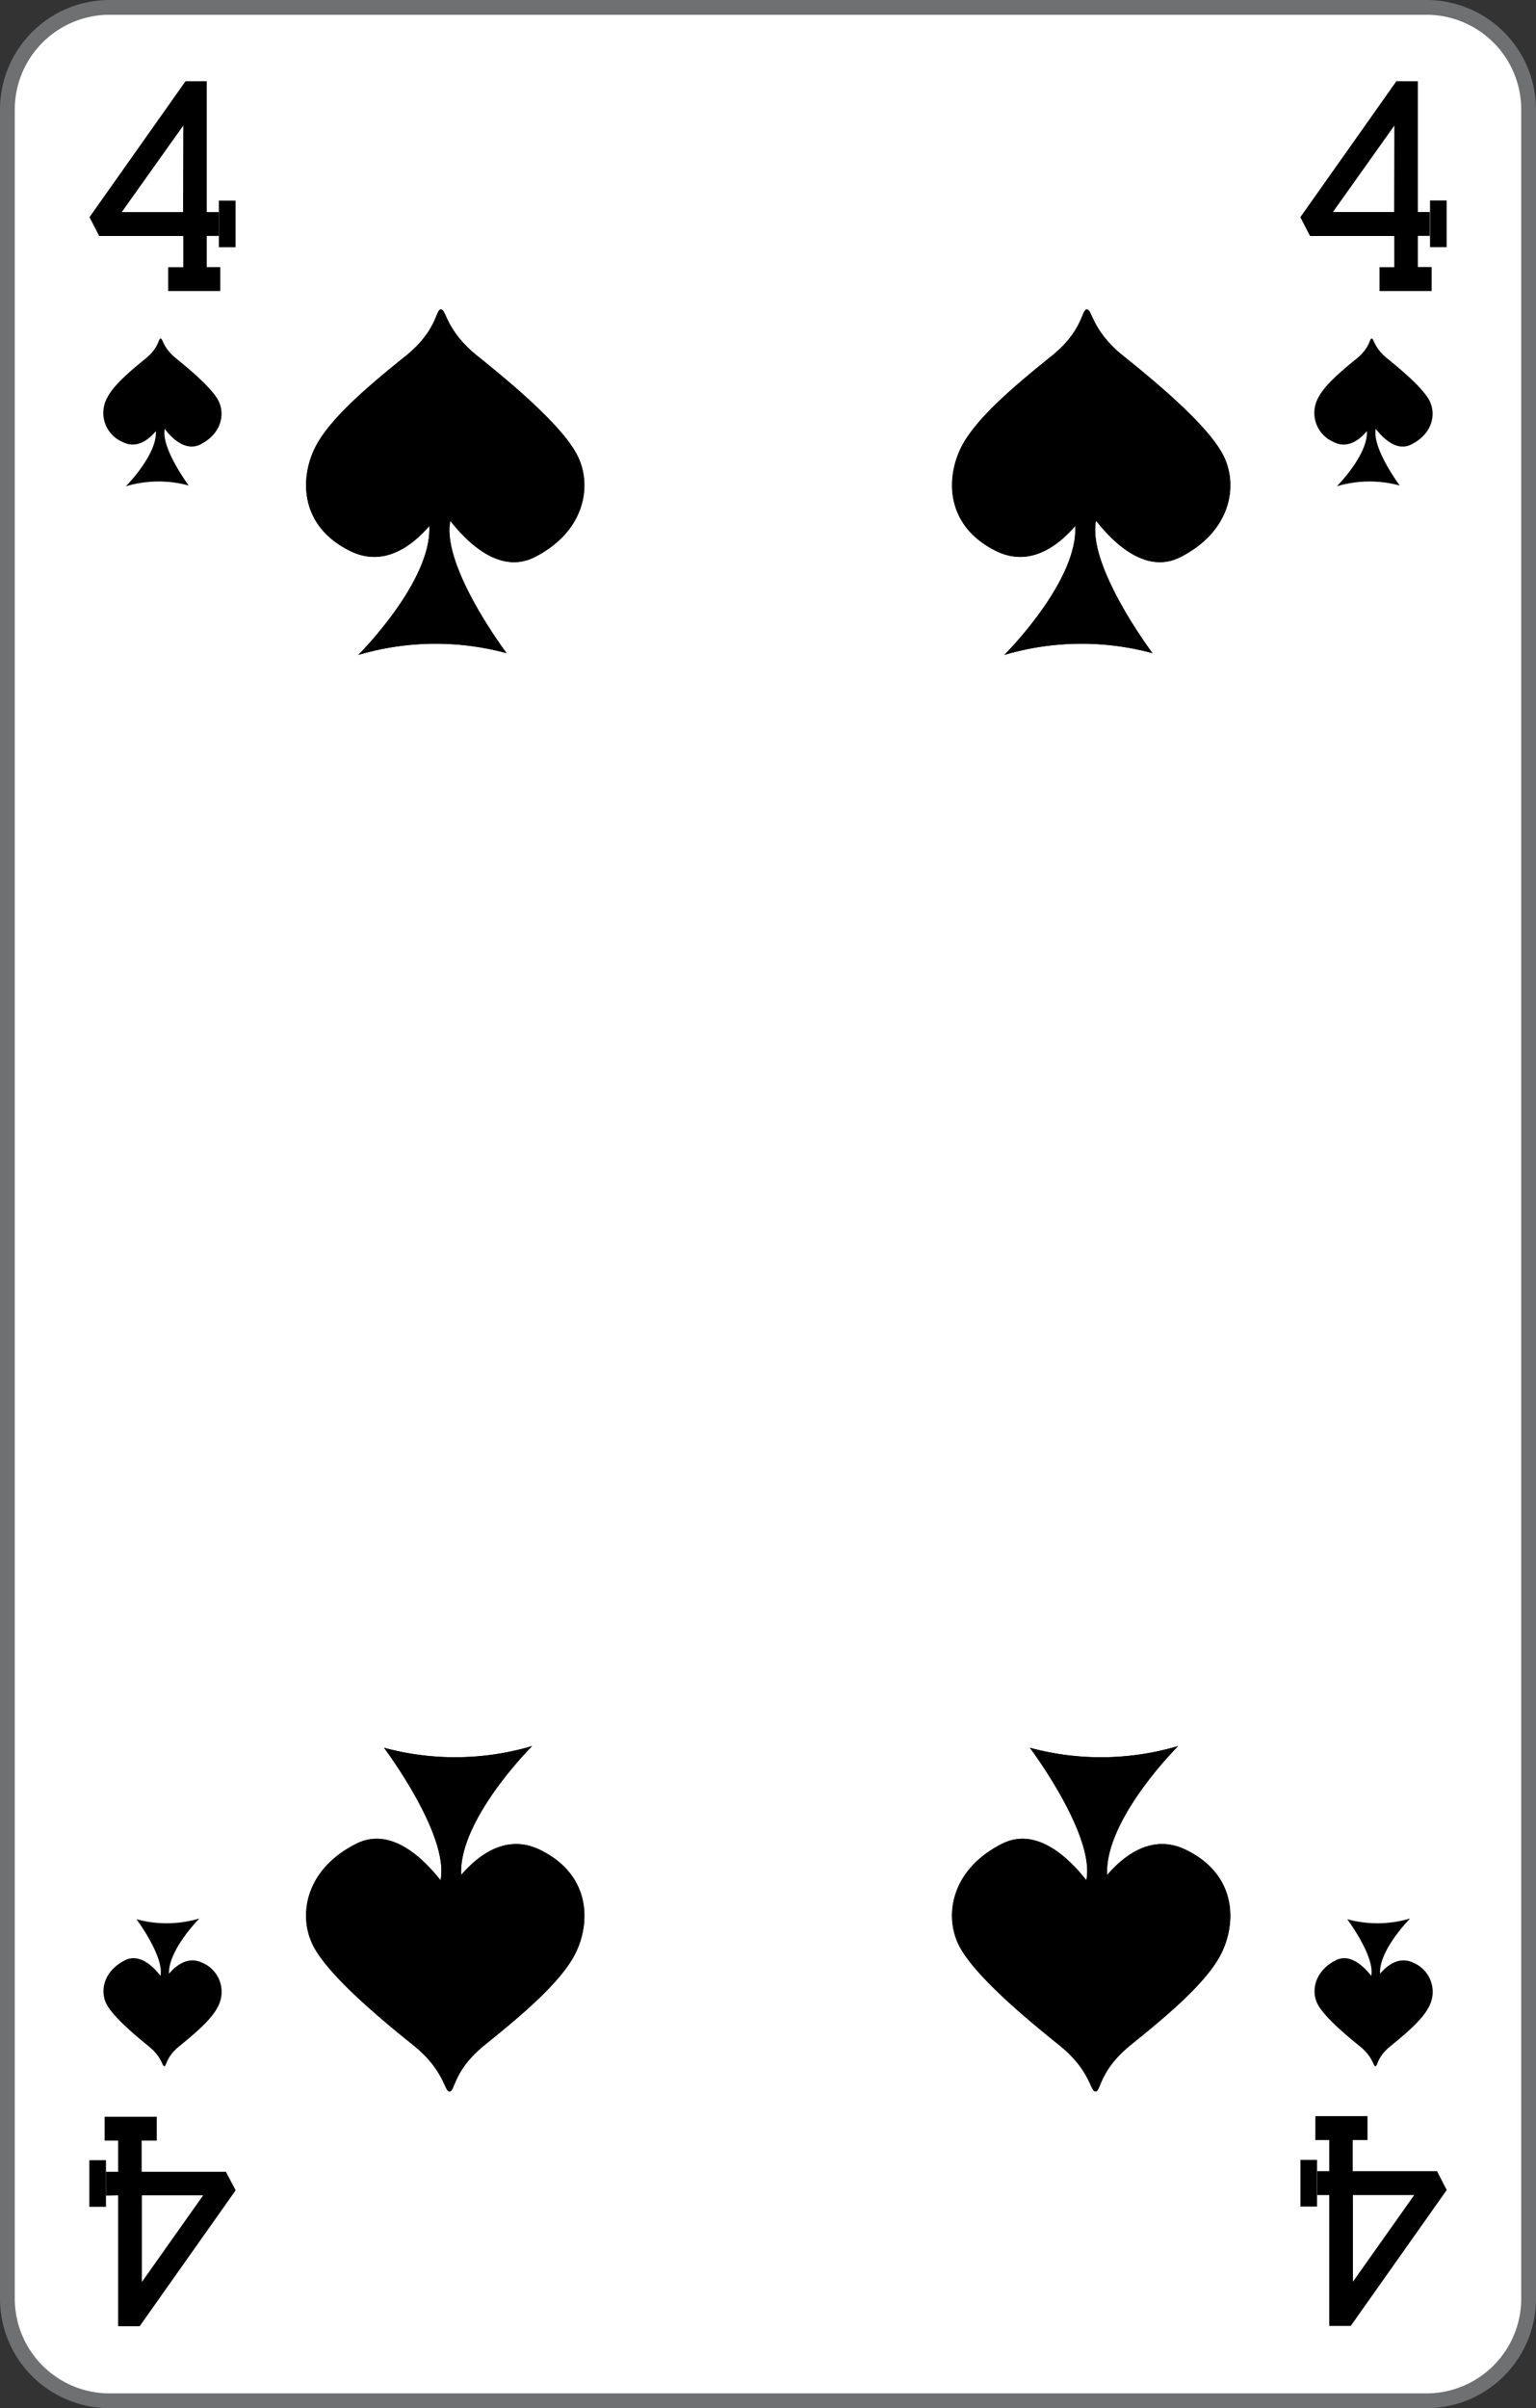 <svg xmlns="http://www.w3.org/2000/svg" viewBox="0 0 208 326">
    <rect x="0" y="0" width="208" height="326" fill="#333333" stroke="none"/>
    <defs>
        <style>
            .cls-1 {
                fill: #fff;
            }

            .cls-2 {
                fill: #6f7072;
            }
        </style>
    </defs>
    <title>4S-fr-2c</title>
    <g id="Calque_2" data-name="Calque 2">
        <g id="FR_-_EN" data-name="FR - EN">
            <path class="cls-1" d="M14.83,325A13.84,13.84,0,0,1,1,311.18V14.82A13.84,13.84,0,0,1,14.83,1H193.17A13.84,13.84,0,0,1,207,14.82V311.18A13.84,13.84,0,0,1,193.17,325Z"
            />
            <path class="cls-2" d="M193.17,2A12.84,12.84,0,0,1,206,14.82V311.18A12.84,12.84,0,0,1,193.17,324H14.83A12.84,12.84,0,0,1,2,311.18V14.82A12.84,12.84,0,0,1,14.83,2H193.17m0-2H14.83A14.83,14.83,0,0,0,0,14.82V311.18A14.82,14.82,0,0,0,14.83,326H193.17A14.83,14.83,0,0,0,208,311.18V14.82A14.83,14.83,0,0,0,193.17,0Z"
            />
            <path d="M78.13,61.57c-2.12-4.09-9.27-10-13.52-13.41s-4.18-6.27-4.91-6.27-.48,2.83-4.74,6.27S44.87,56.33,42.75,60.42,40.41,71.15,47.43,74.6c4.51,2.21,8.31-.64,10.7-3.4.38,7.52-9.62,17.46-9.62,17.46a36.86,36.86,0,0,1,20.08-.24s-8.88-11.8-7.65-17.94c2.47,3.16,6.77,7.19,11.29,5C79.25,72,80.26,65.66,78.13,61.57Z"
            />
            <path d="M165.61,61.57c-2.13-4.09-9.28-10-13.53-13.41s-4.17-6.27-4.91-6.27-.48,2.83-4.73,6.27-10.1,8.17-12.22,12.26-2.34,10.73,4.68,14.18c4.51,2.21,8.31-.64,10.7-3.4C146,78.72,136,88.66,136,88.66a36.82,36.82,0,0,1,20.07-.24s-8.88-11.8-7.65-17.94c2.48,3.16,6.77,7.19,11.3,5C166.72,72,167.74,65.66,165.61,61.57Z"
            />
            <path d="M129.9,263.45c2.13,4.09,9.28,10,13.53,13.41s4.17,6.27,4.91,6.27.48-2.82,4.73-6.27,10.1-8.17,12.22-12.25,2.34-10.74-4.68-14.18c-4.51-2.22-8.31.63-10.7,3.4-.38-7.53,9.61-17.46,9.61-17.46a36.76,36.76,0,0,1-20.07.23s8.88,11.8,7.65,17.94c-2.48-3.15-6.77-7.19-11.3-5C128.79,253,127.77,259.36,129.9,263.45Z"
            />
            <path d="M42.43,263.45c2.13,4.09,9.27,10,13.52,13.41s4.18,6.27,4.92,6.27.47-2.82,4.73-6.27,10.09-8.17,12.22-12.25,2.34-10.74-4.69-14.18c-4.51-2.22-8.31.63-10.7,3.4-.38-7.53,9.62-17.46,9.62-17.46A36.8,36.8,0,0,1,52,236.6s8.89,11.8,7.66,17.94c-2.48-3.15-6.77-7.19-11.3-5C41.31,253,40.3,259.36,42.43,263.45Z"
            />
            <path d="M78.15,61.57c-2.12-4.09-9.27-10-13.52-13.41s-4.18-6.27-4.91-6.27-.48,2.83-4.74,6.27S44.89,56.33,42.76,60.42,40.43,71.15,47.45,74.6c4.51,2.21,8.31-.64,10.7-3.4.37,7.52-9.62,17.46-9.62,17.46a36.86,36.86,0,0,1,20.08-.24S59.72,76.62,61,70.48c2.48,3.16,6.77,7.19,11.3,5C79.27,72,80.28,65.66,78.15,61.57Z"
            />
            <path d="M165.62,61.57c-2.12-4.09-9.27-10-13.52-13.41s-4.18-6.27-4.91-6.27-.48,2.83-4.74,6.27-10.09,8.17-12.21,12.26-2.34,10.73,4.68,14.18c4.51,2.21,8.31-.64,10.7-3.4C146,78.72,136,88.66,136,88.66a36.82,36.82,0,0,1,20.07-.24s-8.88-11.8-7.65-17.94c2.47,3.16,6.77,7.19,11.29,5C166.74,72,167.76,65.66,165.62,61.57Z"
            />
            <path d="M129.92,263.45c2.13,4.09,9.28,10,13.53,13.41s4.18,6.27,4.91,6.27.48-2.82,4.74-6.27,10.09-8.17,12.21-12.25,2.34-10.74-4.68-14.18c-4.51-2.22-8.31.63-10.7,3.4-.38-7.53,9.62-17.46,9.62-17.46a36.8,36.8,0,0,1-20.08.23s8.88,11.8,7.65,17.94c-2.47-3.15-6.76-7.19-11.29-5C128.81,253,127.8,259.36,129.92,263.45Z"
            />
            <path d="M42.45,263.45c2.13,4.09,9.27,10,13.53,13.41s4.17,6.27,4.91,6.27.47-2.82,4.73-6.27,10.09-8.17,12.22-12.25,2.34-10.74-4.68-14.18c-4.52-2.22-8.32.63-10.7,3.4-.38-7.53,9.61-17.46,9.61-17.46A36.76,36.76,0,0,1,52,236.6s8.88,11.8,7.65,17.94c-2.48-3.15-6.77-7.19-11.3-5C41.33,253,40.32,259.36,42.45,263.45Z"
            />
            <path d="M29.58,54.25c-.9-1.75-3.93-4.27-5.74-5.74s-1.77-2.68-2.09-2.68-.2,1.21-2,2.68-4.28,3.5-5.18,5.24a4.27,4.27,0,0,0,2,6.07c1.92,1,3.53-.27,4.54-1.45.17,3.21-4.07,7.46-4.07,7.46a15.47,15.47,0,0,1,8.52-.1s-3.77-5.05-3.25-7.67c1,1.35,2.87,3.07,4.79,2.12C30.05,58.71,30.48,56,29.58,54.25Z"
            />
            <path d="M193.58,54.25c-.9-1.75-3.93-4.27-5.74-5.74s-1.77-2.68-2.09-2.68-.2,1.21-2,2.68-4.28,3.5-5.19,5.24a4.28,4.28,0,0,0,2,6.07c1.91,1,3.53-.27,4.54-1.45.17,3.21-4.07,7.46-4.07,7.46a15.48,15.48,0,0,1,8.52-.1s-3.77-5.05-3.25-7.67c1.05,1.35,2.87,3.07,4.79,2.12C194.05,58.71,194.48,56,193.58,54.25Z"
            />
            <path d="M178.42,271.29c.9,1.75,3.93,4.27,5.74,5.74s1.77,2.68,2.09,2.68.2-1.21,2-2.68,4.28-3.5,5.18-5.24a4.27,4.27,0,0,0-2-6.07c-1.92-.94-3.53.28-4.55,1.46-.16-3.22,4.08-7.47,4.08-7.47a15.47,15.47,0,0,1-8.52.1s3.77,5.05,3.25,7.67c-1.05-1.34-2.87-3.07-4.79-2.12C178,266.83,177.52,269.55,178.42,271.29Z"
            />
            <path d="M14.42,271.29c.9,1.75,3.93,4.27,5.74,5.74s1.77,2.68,2.09,2.68.2-1.21,2-2.68,4.28-3.5,5.18-5.24a4.27,4.27,0,0,0-2-6.07c-1.92-.94-3.53.28-4.54,1.46C22.75,264,27,259.71,27,259.71a15.47,15.47,0,0,1-8.52.1s3.77,5.05,3.25,7.67c-1-1.34-2.87-3.07-4.79-2.12C14,266.83,13.52,269.55,14.42,271.29Z"
            />
            <path d="M28,28.71V11H25.12l-13,18.4,1.31,2.55H24.82v4.22H22.77v3.23h7.06V36.16H28V31.94h1.62V28.71Zm-3.21,0h-8.3L24.82,17Z"
            />
            <polygon points="31.9 33.47 31.9 27.16 29.64 27.16 29.64 28.71 29.64 31.94 29.64 33.47 31.9 33.47" />
            <polygon points="195.9 33.46 195.9 27.14 193.65 27.14 193.65 28.7 193.65 31.93 193.65 33.46 195.9 33.46" />
            <path d="M192,28.7V11h-2.91l-13,18.4,1.31,2.55h11.41v4.22h-2v3.23h7.06V36.15H192V31.93h1.61V28.7Zm-3.21,0h-8.29L188.82,17Z"
            />
            <path d="M180,297.15v17.72h2.91l13-18.4-1.31-2.55H183.18V289.7h2v-3.23h-7.06v3.23H180v4.22h-1.62v3.23Zm3.21,0h8.3l-8.3,11.73Z"
            />
            <polygon points="176.1 292.39 176.1 298.71 178.35 298.71 178.35 297.15 178.35 293.92 178.35 292.39 176.1 292.39"
            />
            <path d="M16,297.19v17.72h2.91l13-18.4L30.59,294H19.18v-4.22h2.05v-3.23H14.17v3.23H16V294H14.35v3.23Zm3.21,0h8.3l-8.3,11.73Z"
            />
            <polygon points="12.1 292.43 12.1 298.74 14.35 298.74 14.35 297.19 14.35 293.96 14.35 292.43 12.1 292.43" />
        </g>
    </g>
</svg>
